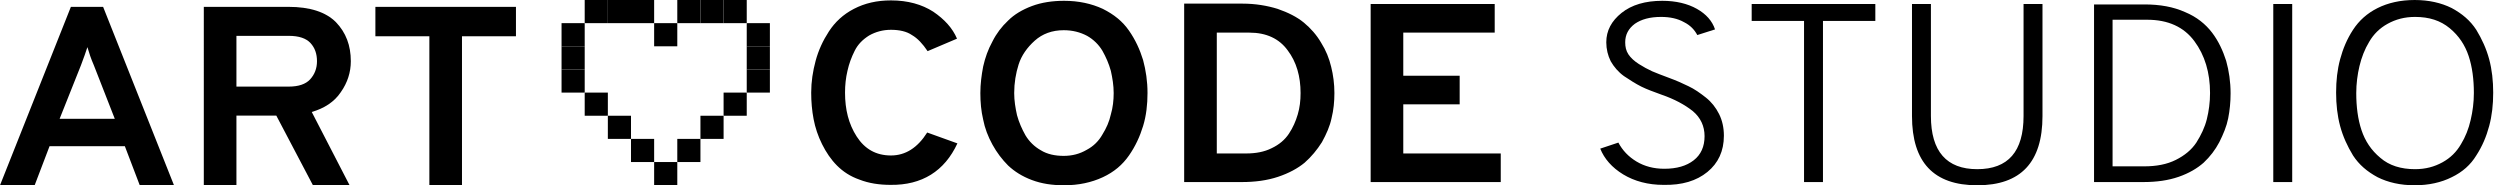 <?xml version="1.0" encoding="UTF-8" standalone="no"?>
<!-- Generator: Adobe Illustrator 21.1.0, SVG Export Plug-In . SVG Version: 6.00 Build 0)  -->

<svg
   xmlns:dc="http://purl.org/dc/elements/1.1/"
   xmlns:cc="http://creativecommons.org/ns#"
   xmlns:rdf="http://www.w3.org/1999/02/22-rdf-syntax-ns#"
   xmlns:svg="http://www.w3.org/2000/svg"
   xmlns="http://www.w3.org/2000/svg"
   xmlns:sodipodi="http://sodipodi.sourceforge.net/DTD/sodipodi-0.dtd"
   xmlns:inkscape="http://www.inkscape.org/namespaces/inkscape"
   version="1.1"
   id="Ebene_1"
   x="0px"
   y="0px"
   viewBox="0 0 108 8"
   xml:space="preserve"
   sodipodi:docname="art+code_logo-04.svg"
   width="108"
   height="8"
   inkscape:version="0.92+devel unknown"><defs
     id="defs17" /><sodipodi:namedview
     pagecolor="#ffffff"
     bordercolor="#666666"
     inkscape:document-rotation="0"
     borderopacity="1"
     objecttolerance="10"
     gridtolerance="10"
     guidetolerance="10"
     inkscape:pageopacity="0"
     inkscape:pageshadow="2"
     inkscape:window-width="1680"
     inkscape:window-height="986"
     id="namedview15"
     showgrid="false"
     fit-margin-top="0"
     fit-margin-left="0"
     fit-margin-right="0"
     fit-margin-bottom="0"
     inkscape:zoom="7.3396869"
     inkscape:cx="48.563296"
     inkscape:cy="-9.578545"
     inkscape:window-x="0"
     inkscape:window-y="27"
     inkscape:window-maximized="1"
     inkscape:current-layer="Ebene_1" /><g
     id="g12"
     transform="matrix(0.174,0,0,0.174,0,0.035)"><g
       id="g8"><path
         d="m 591,39 c -2.3,-1.9 -3.8,-4.2 -4.7,-6.9 -0.9,-2.7 -1.3,-5.8 -1.3,-9.2 0,-2.3 0.3,-4.6 0.8,-6.7 0.5,-2.1 1.3,-4.2 2.4,-6 1.1,-1.9 2.6,-3.4 4.6,-4.5 2,-1.1 4.2,-1.7 6.8,-1.7 3.5,0 6.3,0.9 8.6,2.8 2.3,1.9 3.8,4.2 4.7,6.9 0.9,2.7 1.3,5.8 1.3,9.2 0,2.3 -0.3,4.6 -0.8,6.7 -0.5,2.2 -1.3,4.2 -2.4,6 -1.1,1.9 -2.6,3.4 -4.6,4.5 -2,1.1 -4.2,1.7 -6.8,1.7 -3.5,0 -6.4,-0.9 -8.6,-2.8 m 23.8,-0.6 c 1.5,-2.3 2.5,-4.7 3.2,-7.3 0.7,-2.6 1,-5.3 1,-8.3 0,-2.9 -0.3,-5.7 -1,-8.3 -0.7,-2.6 -1.8,-5 -3.2,-7.3 -1.5,-2.3 -3.5,-4 -6.1,-5.4 -2.6,-1.3 -5.7,-2 -9.2,-2 -3.5,0 -6.6,0.7 -9.2,2 -2.6,1.3 -4.6,3.1 -6.1,5.4 -1.5,2.3 -2.5,4.7 -3.2,7.3 -0.7,2.6 -1,5.3 -1,8.3 0,2.9 0.3,5.7 1,8.3 0.7,2.6 1.8,5 3.2,7.3 1.5,2.3 3.5,4 6.1,5.4 2.6,1.3 5.7,2 9.2,2 3.5,0 6.6,-0.7 9.2,-2 2.7,-1.3 4.7,-3.1 6.1,-5.4 M 569.1,0.8 h -4.7 V 45 h 4.7 z M 524.5,41 V 4.7 h 8.6 c 5.2,0 9.1,1.8 11.7,5.3 2.6,3.5 3.9,7.8 3.9,12.9 0,2.3 -0.3,4.5 -0.8,6.5 -0.5,2 -1.4,3.9 -2.6,5.8 -1.2,1.8 -2.9,3.2 -5.1,4.3 -2.2,1.1 -4.8,1.6 -7.9,1.6 h -7.8 z m -4.7,4 h 12.3 c 3.3,0 6.2,-0.4 8.8,-1.3 2.6,-0.9 4.6,-2.1 6.2,-3.5 1.6,-1.5 2.9,-3.2 3.9,-5.1 1,-2 1.8,-3.9 2.2,-5.9 0.4,-2 0.6,-4.1 0.6,-6.2 0,-2.9 -0.4,-5.6 -1.1,-8.1 -0.8,-2.5 -1.9,-4.9 -3.5,-7 C 547.6,5.8 545.4,4 542.5,2.8 539.6,1.5 536.3,0.9 532.4,0.9 H 519.9 V 45 Z M 507.1,28.6 V 0.8 h -4.7 v 27.8 c 0,8.8 -3.8,13.2 -11.5,13.2 -7.6,0 -11.5,-4.4 -11.5,-13.2 V 0.8 h -4.7 v 27.8 c 0,11.5 5.4,17.2 16.2,17.2 10.8,0 16.2,-5.7 16.2,-17.2 M 465.6,5 V 0.8 H 434.9 V 5 h 13 v 40 h 4.7 V 5 Z m -41.7,37.5 c 2.7,-2.2 4.1,-5.2 4.1,-9 0,-2 -0.4,-3.8 -1.2,-5.4 -0.8,-1.6 -1.9,-3 -3.3,-4.1 -1.4,-1.1 -2.8,-2.1 -4.3,-2.8 -1.4,-0.7 -3,-1.4 -4.9,-2.1 -1.7,-0.6 -3.1,-1.2 -4.1,-1.6 -1.1,-0.5 -2.2,-1.1 -3.3,-1.8 -1.1,-0.7 -2,-1.5 -2.6,-2.4 -0.6,-0.9 -0.8,-1.9 -0.8,-3 0,-1.9 0.8,-3.4 2.4,-4.6 1.6,-1.1 3.7,-1.7 6.5,-1.7 2.2,0 4.1,0.4 5.7,1.3 1.6,0.8 2.6,1.9 3.3,3.2 l 4.4,-1.4 C 425.1,5 423.6,3.3 421.3,2 419,0.7 416.1,0 412.7,0 c -4.2,0 -7.6,1 -10.1,3 -2.5,2 -3.8,4.4 -3.8,7.3 0,1.7 0.4,3.3 1.1,4.7 0.8,1.4 1.9,2.7 3.3,3.7 1.5,1 2.9,1.9 4.3,2.6 1.4,0.7 3.1,1.3 5,2 3.2,1.1 5.8,2.5 7.8,4.1 1.9,1.6 2.9,3.7 2.9,6.2 0,2.6 -0.9,4.6 -2.7,6 -1.8,1.4 -4.2,2.1 -7.3,2.1 -2.6,0 -4.9,-0.6 -6.9,-1.8 -2,-1.2 -3.5,-2.8 -4.5,-4.7 l -4.5,1.5 c 1,2.5 2.9,4.7 5.7,6.4 2.8,1.7 6.2,2.6 10,2.6 4.6,0.1 8.2,-1 10.9,-3.2"
         id="path2"
         inkscape:connector-curvature="0" /><path
         d="M 372.6,45 V 37.9 H 348.4 V 25.7 h 14 v -7.1 h -14 V 7.9 h 22.7 V 0.8 H 340.3 V 45 Z m -70.5,-7.1 v -30 h 8.1 c 4.2,0 7.4,1.5 9.5,4.4 2.2,2.9 3.2,6.5 3.2,10.6 0,1.9 -0.2,3.6 -0.7,5.3 -0.5,1.7 -1.2,3.3 -2.2,4.8 -1,1.5 -2.4,2.7 -4.3,3.6 -1.8,0.9 -3.9,1.3 -6.3,1.3 z M 294,45 h 14.3 c 3.3,0 6.3,-0.4 9,-1.3 2.7,-0.9 4.9,-2.1 6.6,-3.5 1.7,-1.5 3.1,-3.2 4.3,-5.1 1.1,-2 2,-4 2.4,-6 0.5,-2 0.7,-4.1 0.7,-6.2 0,-2.3 -0.3,-4.5 -0.8,-6.5 -0.5,-2.1 -1.3,-4.1 -2.5,-6 -1.1,-1.9 -2.6,-3.6 -4.3,-5 C 322,4 319.8,2.9 317.2,2 314.6,1.2 311.7,0.7 308.5,0.7 H 294 Z m -35.6,-7.9 c -1.6,-0.9 -2.9,-2.2 -3.8,-3.7 -0.9,-1.6 -1.6,-3.2 -2.1,-5 -0.4,-1.8 -0.7,-3.6 -0.7,-5.5 0,-2.5 0.4,-4.9 1.1,-7.1 0.7,-2.2 2.1,-4.2 4,-5.9 1.9,-1.7 4.3,-2.6 7.2,-2.6 2.2,0 4.1,0.5 5.8,1.4 1.6,0.9 2.9,2.2 3.8,3.7 0.9,1.6 1.6,3.2 2.1,5 0.4,1.8 0.7,3.6 0.7,5.5 0,1.8 -0.2,3.6 -0.7,5.3 -0.4,1.8 -1.1,3.4 -2.1,5 -0.9,1.6 -2.2,2.9 -3.9,3.8 -1.7,1 -3.6,1.5 -5.7,1.5 -2.1,0 -4.1,-0.4 -5.7,-1.4 m 15.4,6.7 c 2.8,-1.3 4.9,-3.1 6.5,-5.4 1.6,-2.3 2.7,-4.7 3.5,-7.3 0.8,-2.6 1.1,-5.4 1.1,-8.2 0,-2.9 -0.4,-5.6 -1.1,-8.2 -0.8,-2.6 -1.9,-5 -3.5,-7.3 -1.6,-2.3 -3.7,-4 -6.5,-5.4 -2.8,-1.3 -6,-2 -9.6,-2 -2.9,0 -5.6,0.4 -8,1.3 -2.4,0.9 -4.4,2.1 -5.9,3.6 -1.6,1.5 -2.9,3.2 -3.9,5.2 -1.1,2 -1.8,4 -2.3,6.2 -0.4,2.1 -0.7,4.3 -0.7,6.6 0,2.3 0.2,4.5 0.7,6.6 0.4,2.1 1.2,4.2 2.3,6.2 1.1,2 2.4,3.7 3.9,5.2 1.6,1.5 3.5,2.7 5.9,3.6 2.4,0.9 5,1.3 8,1.3 3.6,0 6.8,-0.7 9.6,-2 m -36.1,-8.4 -7.5,-2.7 c -2.4,3.8 -5.4,5.7 -9,5.7 -3.7,0 -6.5,-1.6 -8.5,-4.7 -2,-3.1 -2.9,-6.7 -2.9,-10.9 0,-1.9 0.2,-3.7 0.6,-5.4 0.4,-1.8 1,-3.4 1.8,-5 0.8,-1.6 2,-2.8 3.6,-3.8 1.6,-0.9 3.4,-1.4 5.4,-1.4 2.1,0 3.9,0.4 5.2,1.3 1.4,0.8 2.7,2.2 3.9,4 l 7.3,-3.1 c -1.1,-2.6 -3.1,-4.8 -5.9,-6.7 -2.8,-1.8 -6.3,-2.8 -10.5,-2.8 -3.5,0 -6.5,0.7 -9.2,2.1 -2.7,1.4 -4.7,3.3 -6.2,5.6 -1.5,2.3 -2.6,4.7 -3.3,7.3 -0.7,2.6 -1.1,5.2 -1.1,7.9 0,2.3 0.2,4.5 0.6,6.6 0.4,2.1 1.1,4.2 2.1,6.2 1,2 2.2,3.8 3.7,5.3 1.5,1.5 3.3,2.7 5.6,3.5 2.3,0.9 4.9,1.3 7.7,1.3 7.8,0.1 13.4,-3.4 16.6,-10.3"
         id="path4"
         inkscape:connector-curvature="0" /><path
         d="M 128.1,8.8 V 1.5 H 93.2 v 7.3 h 13.4 v 37 h 8.1 V 8.8 Z M 58.7,8.7 h 13 c 2.5,0 4.3,0.6 5.4,1.8 1.1,1.2 1.6,2.7 1.6,4.5 0,1.8 -0.6,3.3 -1.7,4.5 -1.1,1.2 -2.9,1.8 -5.3,1.8 h -13 z m 0,37.1 V 28.5 h 9.9 l 9.1,17.3 h 9.1 L 77.4,27.6 c 3.1,-0.9 5.6,-2.5 7.2,-4.9 1.7,-2.4 2.5,-5 2.5,-7.7 0,-3.9 -1.2,-7.1 -3.7,-9.7 C 80.9,2.8 77,1.5 71.6,1.5 h -21 V 45.8 Z M 14.8,29.3 20.1,16 c 0.7,-1.8 1.2,-3.3 1.6,-4.5 0.4,1.4 0.9,2.9 1.6,4.5 l 5.2,13.3 z M 43.2,45.8 25.6,1.5 h -8 L 0,45.8 h 8.6 l 3.7,-9.7 H 31 l 3.7,9.7 z"
         id="path6"
         inkscape:connector-curvature="0" /></g></g><rect
     style="fill:#000000;stroke:none;stroke-width:0.868;stroke-linecap:round;stroke-linejoin:round"
     id="rect817"
     width="1"
     height="1"
     x="28.259"
     y="7" /><rect
     y="6"
     x="27.259"
     height="1"
     width="1"
     id="rect819"
     style="fill:#000000;stroke:none;stroke-width:0.868;stroke-linecap:round;stroke-linejoin:round" /><rect
     style="fill:#000000;stroke:none;stroke-width:0.868;stroke-linecap:round;stroke-linejoin:round"
     id="rect821"
     width="1"
     height="1"
     x="26.259"
     y="5" /><rect
     y="4"
     x="25.259"
     height="1"
     width="1"
     id="rect825"
     style="fill:#000000;stroke:none;stroke-width:0.868;stroke-linecap:round;stroke-linejoin:round" /><rect
     style="fill:#000000;stroke:none;stroke-width:0.868;stroke-linecap:round;stroke-linejoin:round"
     id="rect827"
     width="1"
     height="1"
     x="24.259"
     y="3" /><rect
     y="2"
     x="24.259"
     height="1"
     width="1"
     id="rect829"
     style="fill:#000000;stroke:none;stroke-width:0.868;stroke-linecap:round;stroke-linejoin:round" /><rect
     style="fill:#000000;stroke:none;stroke-width:0.868;stroke-linecap:round;stroke-linejoin:round"
     id="rect831"
     width="1"
     height="1"
     x="24.259"
     y="1" /><rect
     y="2.4226972e-06"
     x="25.259"
     height="1"
     width="1"
     id="rect833"
     style="fill:#000000;stroke:none;stroke-width:0.868;stroke-linecap:round;stroke-linejoin:round" /><rect
     style="fill:#000000;stroke:none;stroke-width:0.868;stroke-linecap:round;stroke-linejoin:round"
     id="rect835"
     width="1"
     height="1"
     x="26.259"
     y="2.4226972e-06" /><rect
     y="2.4226972e-06"
     x="27.259"
     height="1"
     width="1"
     id="rect837"
     style="fill:#000000;stroke:none;stroke-width:0.868;stroke-linecap:round;stroke-linejoin:round" /><rect
     style="fill:#000000;stroke:none;stroke-width:0.868;stroke-linecap:round;stroke-linejoin:round"
     id="rect839"
     width="1"
     height="1"
     x="28.259"
     y="1" /><rect
     y="2.4226972e-06"
     x="29.259"
     height="1"
     width="1"
     id="rect841"
     style="fill:#000000;stroke:none;stroke-width:0.868;stroke-linecap:round;stroke-linejoin:round" /><rect
     style="fill:#000000;stroke:none;stroke-width:0.868;stroke-linecap:round;stroke-linejoin:round"
     id="rect843"
     width="1"
     height="1"
     x="30.259"
     y="2.4226972e-06" /><rect
     y="2.4226972e-06"
     x="31.259"
     height="1"
     width="1"
     id="rect845"
     style="fill:#000000;stroke:none;stroke-width:0.868;stroke-linecap:round;stroke-linejoin:round" /><rect
     style="fill:#000000;stroke:none;stroke-width:0.868;stroke-linecap:round;stroke-linejoin:round"
     id="rect847"
     width="1"
     height="1"
     x="32.259"
     y="1" /><rect
     y="2"
     x="32.259"
     height="1"
     width="1"
     id="rect849"
     style="fill:#000000;stroke:none;stroke-width:0.868;stroke-linecap:round;stroke-linejoin:round" /><rect
     style="fill:#000000;stroke:none;stroke-width:0.868;stroke-linecap:round;stroke-linejoin:round"
     id="rect851"
     width="1"
     height="1"
     x="32.259"
     y="3" /><rect
     y="4"
     x="31.259"
     height="1"
     width="1"
     id="rect853"
     style="fill:#000000;stroke:none;stroke-width:0.868;stroke-linecap:round;stroke-linejoin:round" /><rect
     style="fill:#000000;stroke:none;stroke-width:0.868;stroke-linecap:round;stroke-linejoin:round"
     id="rect855"
     width="1"
     height="1"
     x="30.259"
     y="5" /><rect
     y="6"
     x="29.259"
     height="1"
     width="1"
     id="rect857"
     style="fill:#000000;stroke:none;stroke-width:0.868;stroke-linecap:round;stroke-linejoin:round" /></svg>
